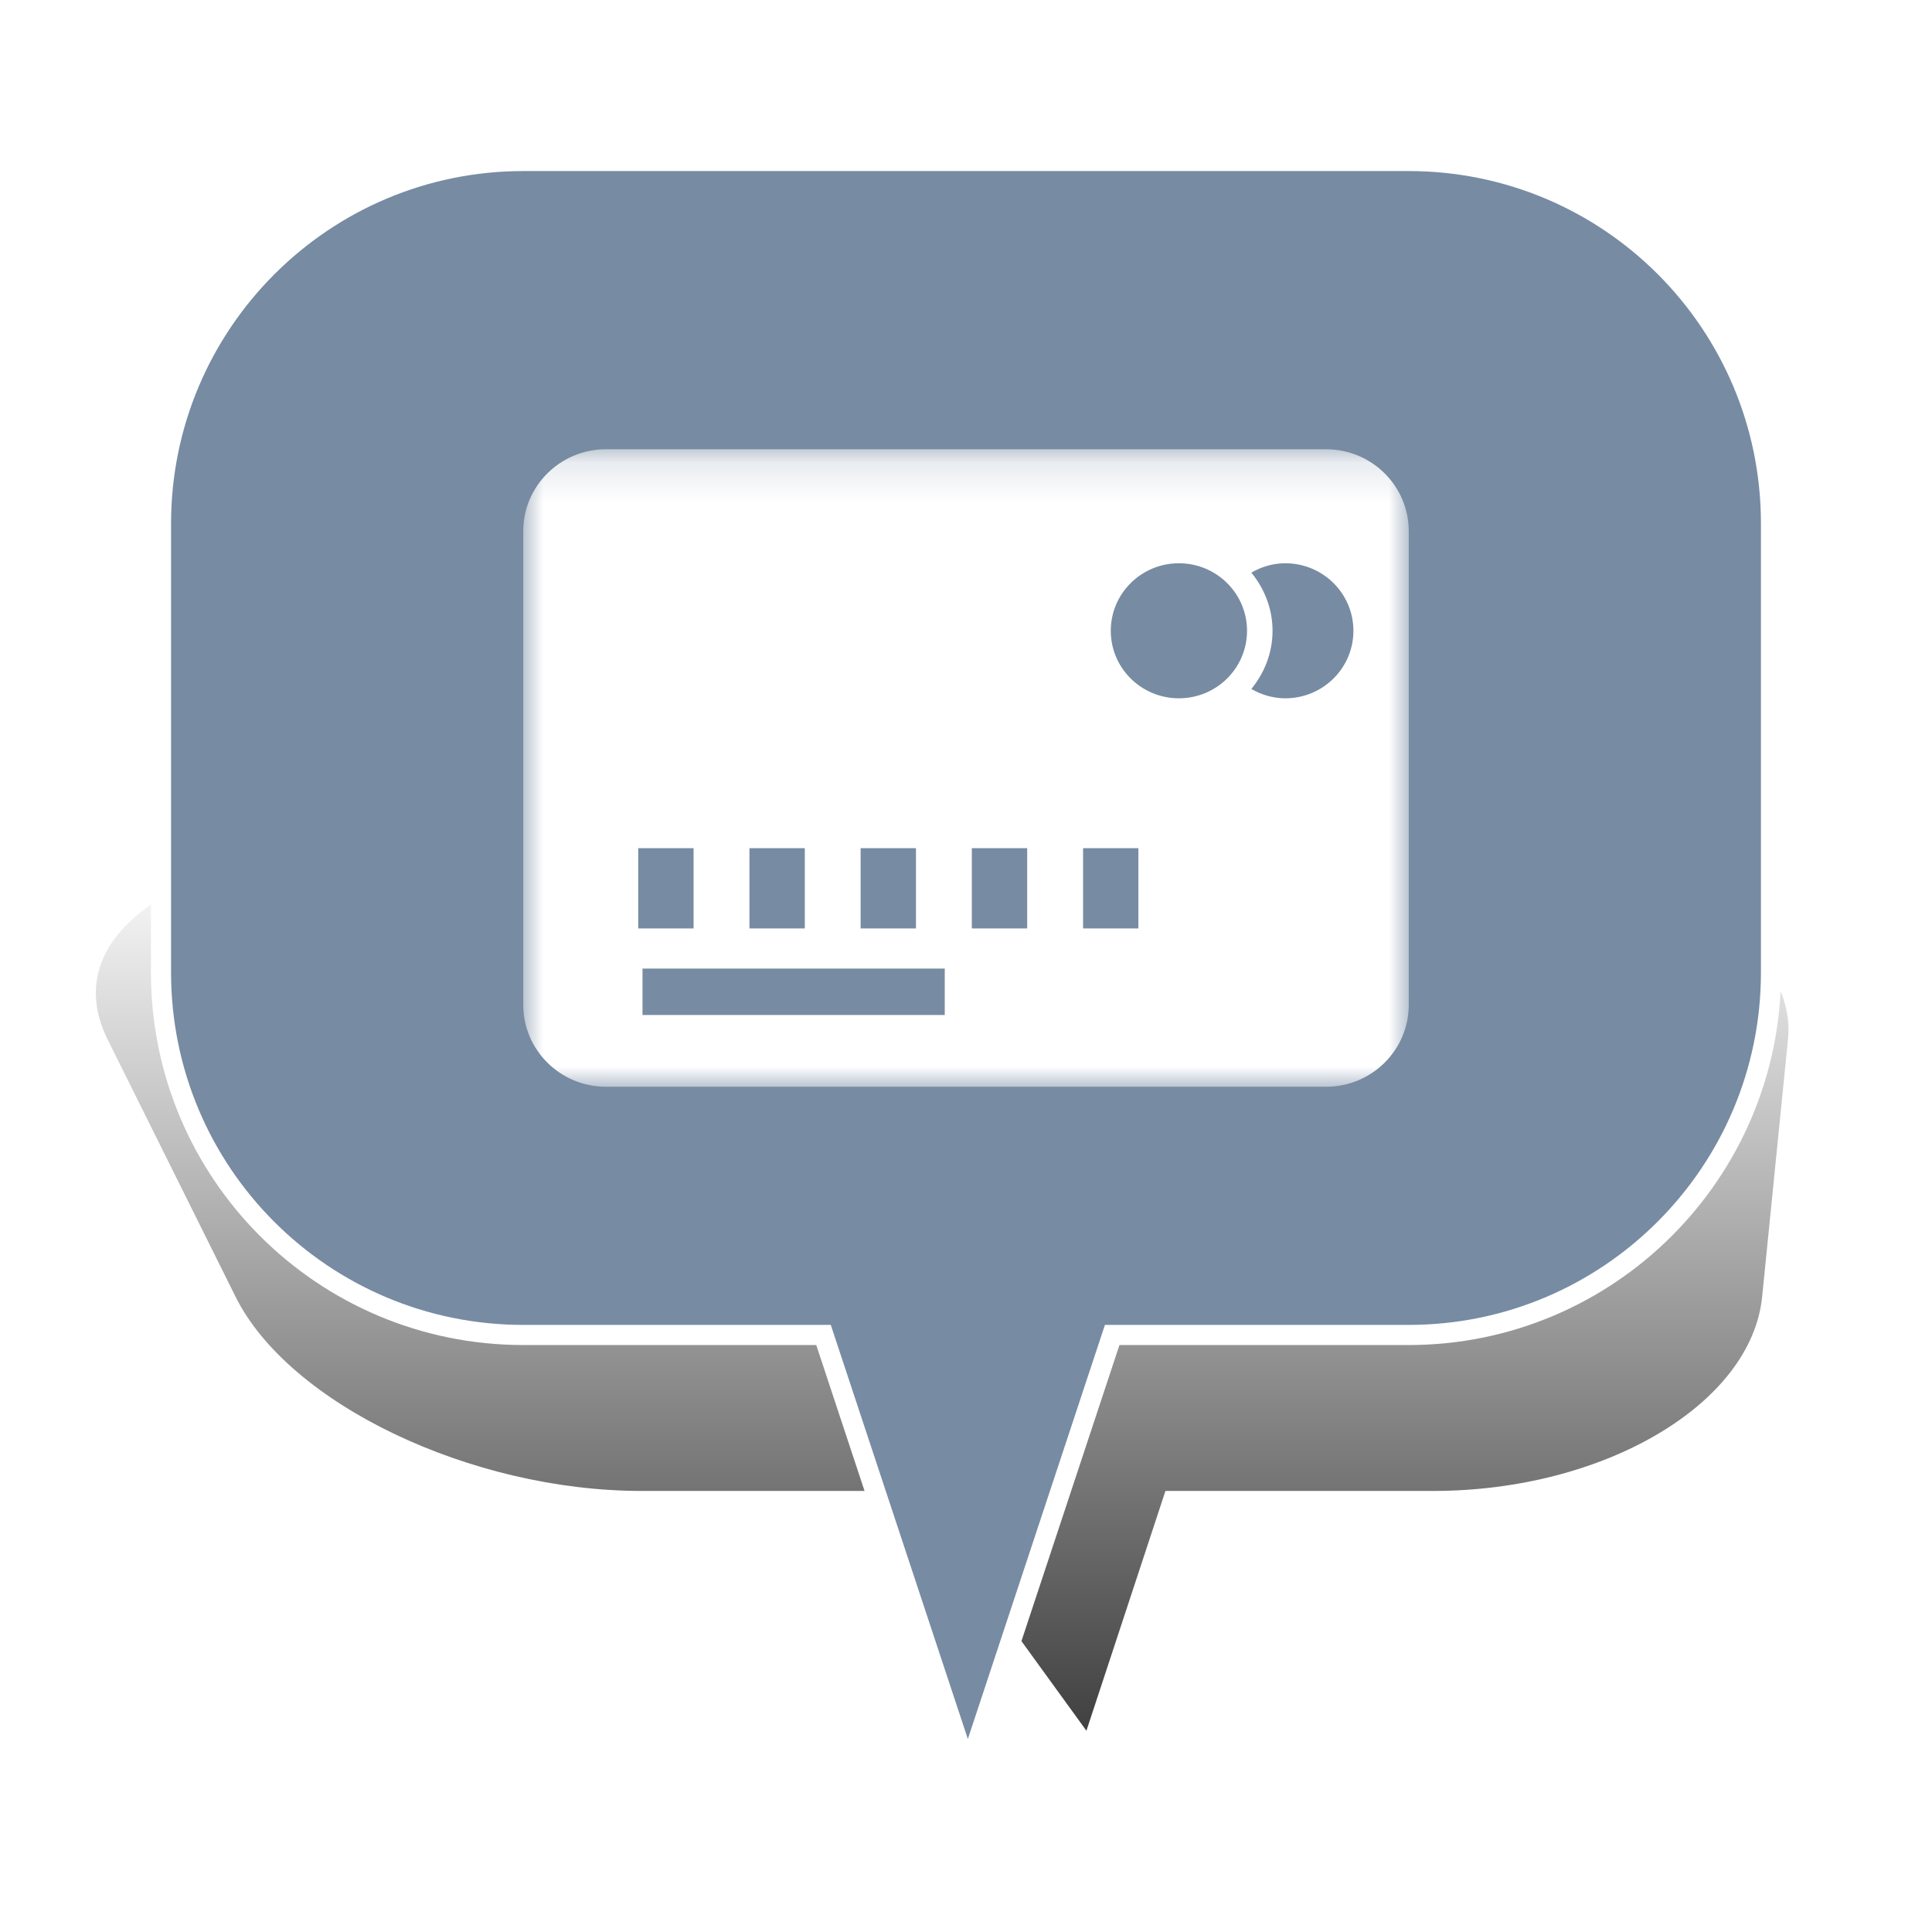 <?xml version="1.0" encoding="UTF-8" standalone="no"?>
<svg width="48px" height="48px" viewBox="0 0 48 48" version="1.1" xmlns="http://www.w3.org/2000/svg" xmlns:xlink="http://www.w3.org/1999/xlink" xmlns:sketch="http://www.bohemiancoding.com/sketch/ns">
    <!-- Generator: Sketch 3.4.4 (17249) - http://www.bohemiancoding.com/sketch -->
    <title>Bank_2</title>
    <desc>Created with Sketch.</desc>
    <defs>
        <linearGradient x1="50%" y1="0%" x2="50%" y2="100%" id="linearGradient-1">
            <stop stop-color="#000000" stop-opacity="0" offset="0%"></stop>
            <stop stop-color="#000000" offset="100%"></stop>
        </linearGradient>
        <filter x="-50%" y="-50%" width="200%" height="200%" filterUnits="objectBoundingBox" id="filter-2">
            <feGaussianBlur stdDeviation="2.073" in="SourceGraphic" result="blur"></feGaussianBlur>
        </filter>
        <path id="path-3" d="M0,0.161 L22,0.161 L22,16 L0,16 L0,0.161 Z"></path>
    </defs>
    <g id="Page-1" stroke="none" stroke-width="1" fill="none" fill-rule="evenodd" sketch:type="MSPage">
        <g id="Bank_2" sketch:type="MSArtboardGroup">
            <g id="Bulle-01" sketch:type="MSLayerGroup" transform="translate(2, 4)">
                <g id="Ombre" transform="translate(0, 17)" filter="url(#filter-2)" fill-opacity="0.75" fill="url(#linearGradient-1)" sketch:type="MSShapeGroup">
                    <g id="Triangle-1">
                        <path d="M24.992,22 L20.672,16.042 L13.942,16.042 C9.695,16.042 5.176,13.878 3.853,11.218 L0.673,4.824 C-0.651,2.16 2.656,0 8.069,0 L33.112,0 C38.522,0 42.69,2.163 42.422,4.824 L41.78,11.218 C41.512,13.882 37.855,16.042 33.605,16.042 L26.955,16.042 L24.992,22 Z"></path>
                    </g>
                </g>
                <g id="Bulle" transform="translate(2, 0)" stroke-width="0.5" stroke="#FFFFFF" fill="#778BA3" sketch:type="MSShapeGroup">
                    <g id="Triangle-1">
                        <path d="M23.632,29.167 L20.046,40 L16.46,29.167 L9.002,29.167 C4.03,29.167 0,25.142 0,20.158 L0,9.009 C0,4.033 4.037,0 9.002,0 L30.998,0 C35.97,0 40,4.025 40,9.009 L40,20.158 C40,25.133 35.963,29.167 30.998,29.167 L23.632,29.167 Z"></path>
                    </g>
                </g>
            </g>
            <g id="Page-1" sketch:type="MSLayerGroup" transform="translate(13, 11)">
                <mask id="mask-4" sketch:name="Clip 2" fill="white">
                    <use xlink:href="#path-3"></use>
                </mask>
                <g id="Clip-2"></g>
                <path d="M18.933,6.349 C18.625,6.349 18.338,6.261 18.089,6.117 C18.413,5.722 18.616,5.222 18.616,4.672 C18.616,4.121 18.413,3.622 18.089,3.227 C18.338,3.083 18.623,2.994 18.933,2.994 C19.868,2.994 20.625,3.745 20.625,4.672 C20.625,5.599 19.868,6.349 18.933,6.349 L18.933,6.349 Z M16.289,6.349 C15.355,6.349 14.597,5.599 14.597,4.672 C14.597,3.745 15.355,2.994 16.289,2.994 C17.224,2.994 17.982,3.745 17.982,4.672 C17.982,5.599 17.224,6.349 16.289,6.349 L16.289,6.349 Z M15.283,12.067 L13.909,12.067 L13.909,10.072 L15.283,10.072 L15.283,12.067 Z M12.52,12.067 L11.145,12.067 L11.145,10.072 L12.52,10.072 L12.52,12.067 Z M10.472,14.217 L2.963,14.217 L2.963,13.064 L10.472,13.064 L10.472,14.217 Z M2.857,10.072 L4.232,10.072 L4.232,12.067 L2.857,12.067 L2.857,10.072 Z M5.62,10.072 L6.995,10.072 L6.995,12.067 L5.62,12.067 L5.62,10.072 Z M8.382,10.072 L9.757,10.072 L9.757,12.067 L8.382,12.067 L8.382,10.072 Z M19.947,0.162 L2.053,0.162 C0.921,0.162 0,1.073 0,2.197 L0,13.965 C0,15.088 0.921,16 2.053,16 L19.947,16 C21.081,16 22,15.088 22,13.965 L22,2.197 C22,1.073 21.081,0.162 19.947,0.162 L19.947,0.162 Z" id="Fill-1" fill="#FFFFFF" sketch:type="MSShapeGroup" mask="url(#mask-4)"></path>
            </g>
        </g>
    </g>
</svg>